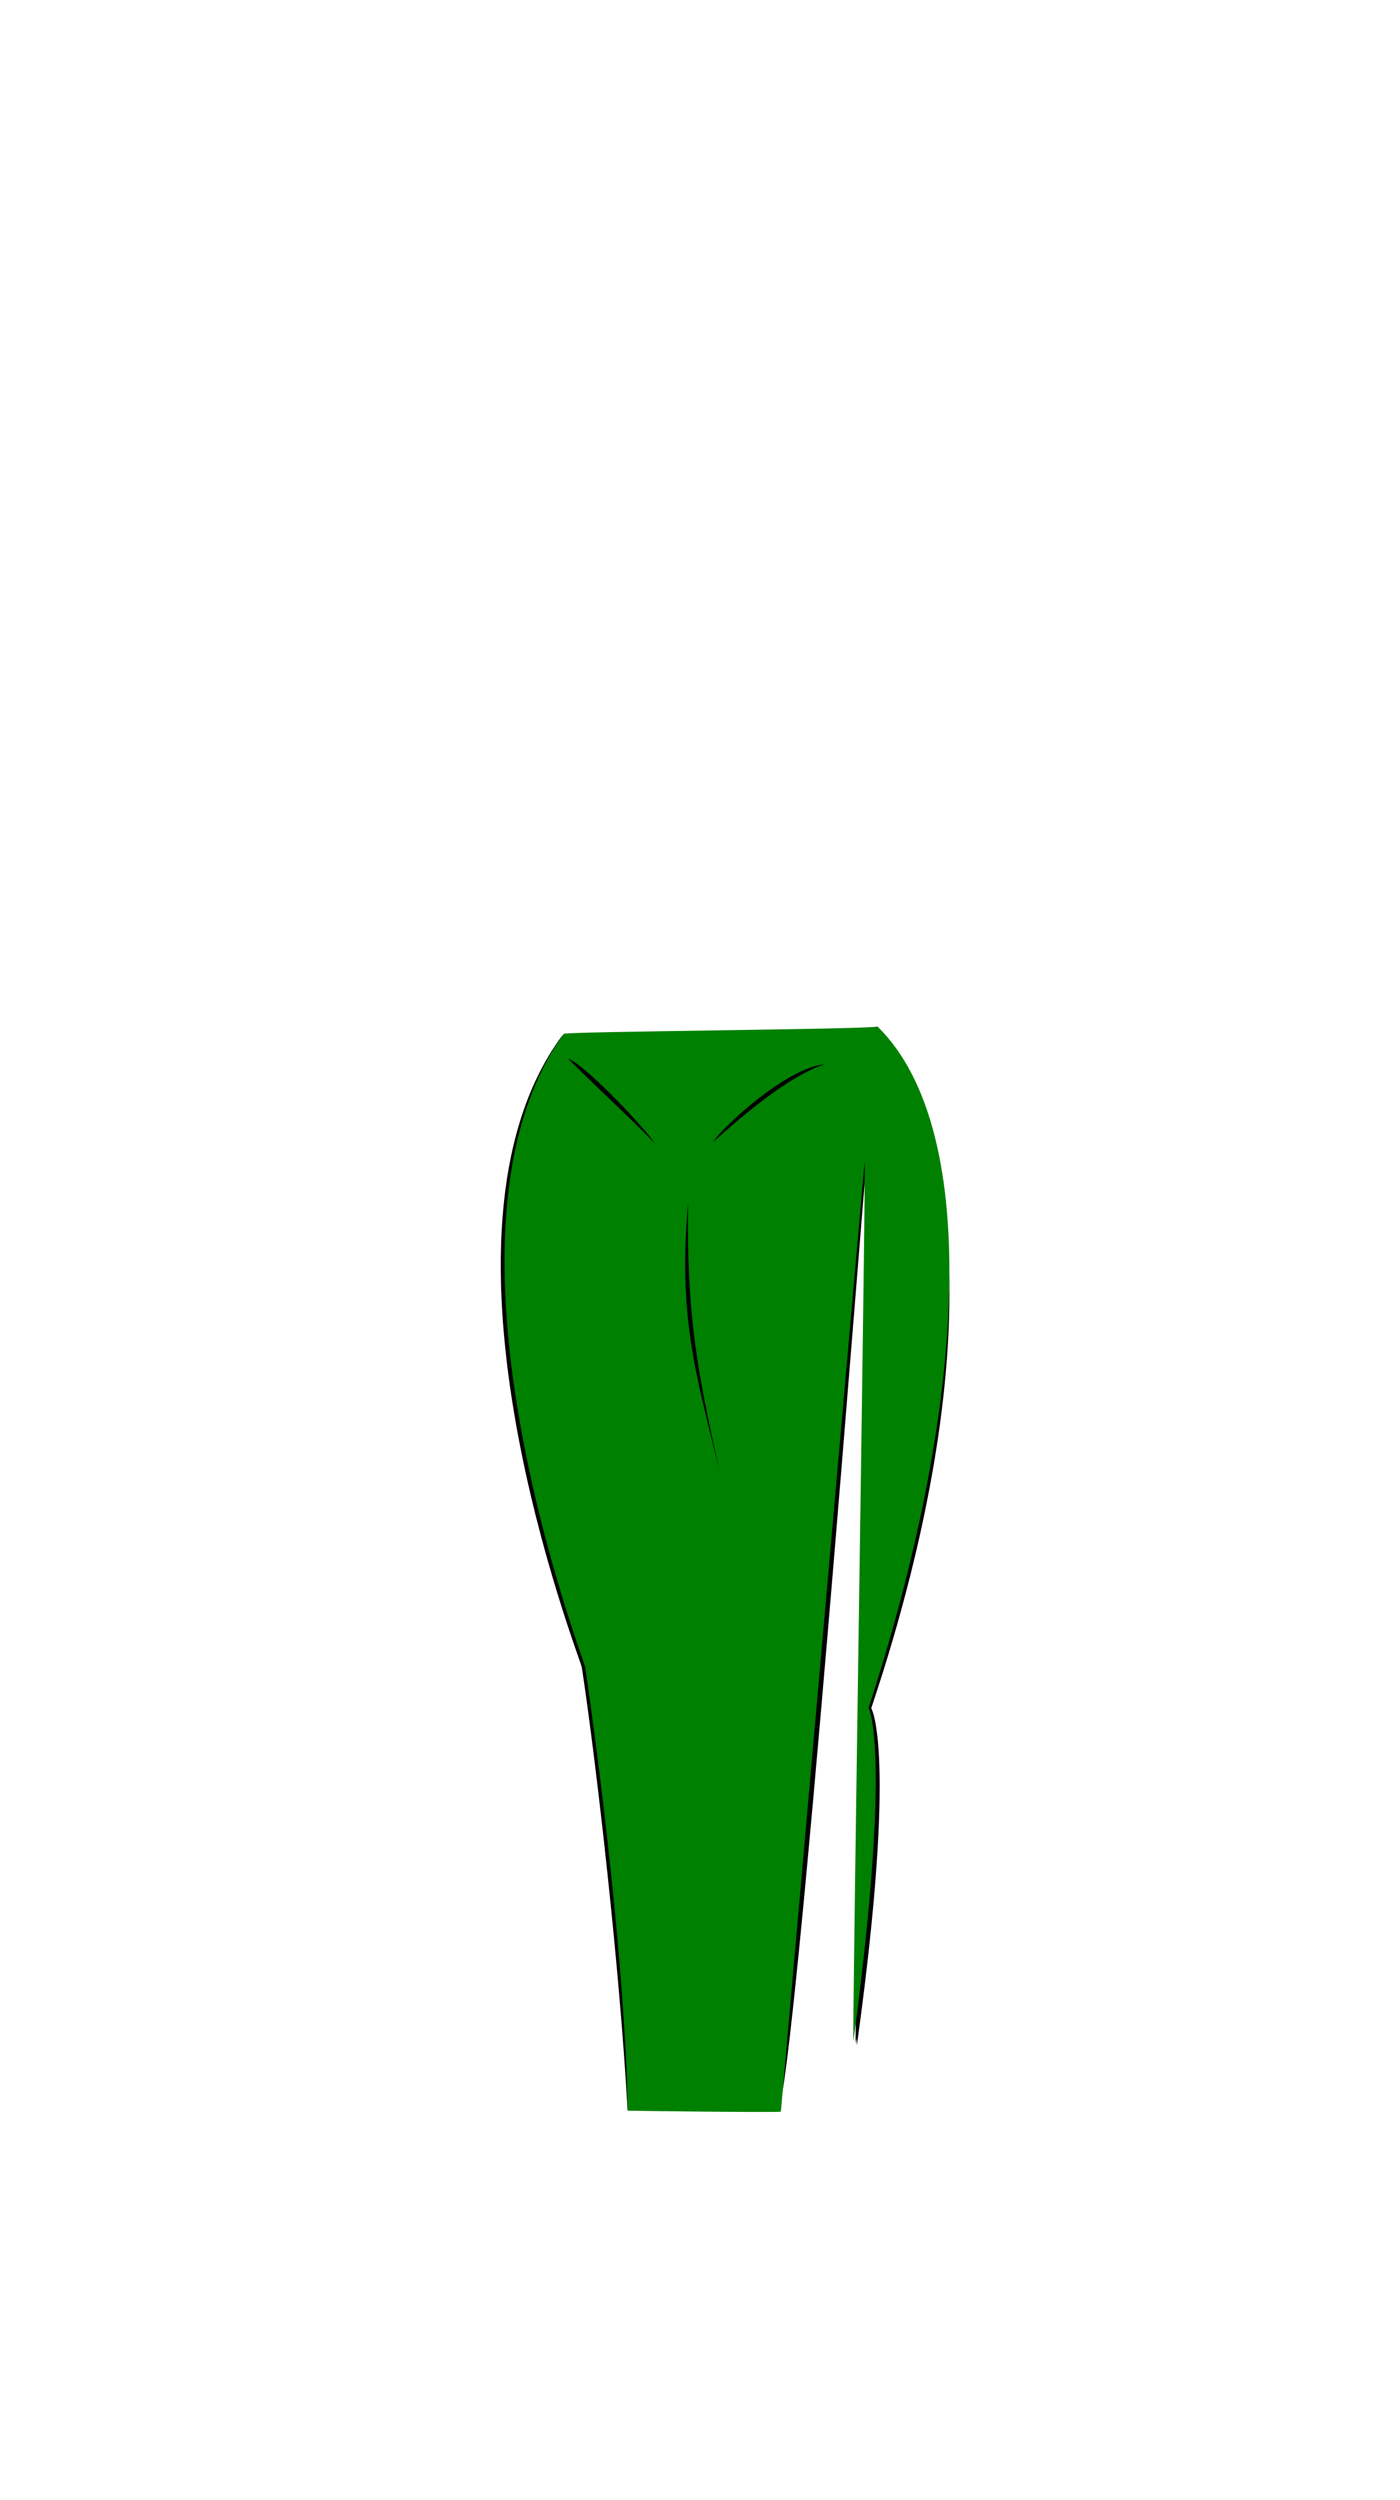 <svg viewBox="0 0 560 1e3"><path style="baseline-shift:baseline;clip-rule:nonzero;color-interpolation-filters:linearRGB;color-interpolation:sRGB;color-rendering:auto;color:#000;direction:ltr;display:inline;enable-background:accumulate;fill-opacity:1;fill-rule:evenodd;fill:#000;image-rendering:auto;isolation:auto;mix-blend-mode:normal;opacity:1;overflow:visible;shape-rendering:auto;solid-color:#000000;solid-opacity:1;stroke-dasharray:none;stroke-dashoffset:0;stroke-linecap:butt;stroke-linejoin:miter;stroke-miterlimit:4;stroke-opacity:1;stroke-width:3.098;stroke:none;visibility:visible;white-space:normal;writing-mode:lr-tb" d="m342.194 817.311c.798-5.41.118 4.022.814-1.052 15.961-116.304 5.487-133.023 5.487-133.023 38.989-116.052 43.683-221.736 1.888-270.521.019 1.157-124.765.493-125.492 1.476-59.347 80.274 7.318 249.292 7.833 252.694 5.932 39.168 15.255 121.18 18.31 177.248.003.056 45.926-3.4 60.248.251 7.005-14.972 34.134-369.552 35.241-378.77z" id="path6178"/><path style="baseline-shift:baseline;clip-rule:nonzero;color-interpolation-filters:linearRGB;color-interpolation:sRGB;color-rendering:auto;color:#000;direction:ltr;display:inline;enable-background:accumulate;fill-opacity:1;fill-rule:evenodd;fill:green;image-rendering:auto;isolation:auto;mix-blend-mode:normal;opacity:1;overflow:visible;shape-rendering:auto;solid-color:#000000;solid-opacity:1;stroke-dasharray:none;stroke-dashoffset:0;stroke-linecap:butt;stroke-linejoin:miter;stroke-miterlimit:4;stroke-opacity:1;stroke-width:3.055;stroke:none;visibility:visible;white-space:normal;writing-mode:lr-tb" d="m345.826 464.985c.776-5.41-5.134 356.427-4.457 351.352 15.525-116.304 6.067-133.273 6.067-133.273 37.923-116.052 46.623-230.236 3.539-272.521.018 1.157-124.759 1.993-125.466 2.976-57.725 80.274 8.09 250.042 8.592 253.444 5.77 39.168 16.072 121.554 16.993 177.248.001.07 57.012.794 61.253.415.0.0 33.482-379.749 33.48-379.641z" id="path6180"/><path id="path6182" class="shadow" d="m287.856 588.6c-9.8-40.3-16.6-61.7-12.6-107.8-.7 44.5 3.5 67.1 12.6 107.8z"/><path d="m329.917 425.695c-15.479 1.191-42.037 26.26-44.609 30.996 10.3-9.141 29.76-26.285 44.609-30.996z" class="shadow" id="path6184"/><path d="m262.175 457.543c-6.817-9.416-28.83-31.993-34.938-34.152 5.054 5.441 26.52 25.351 34.938 34.152z" class="shadow" id="path6186"/></svg>